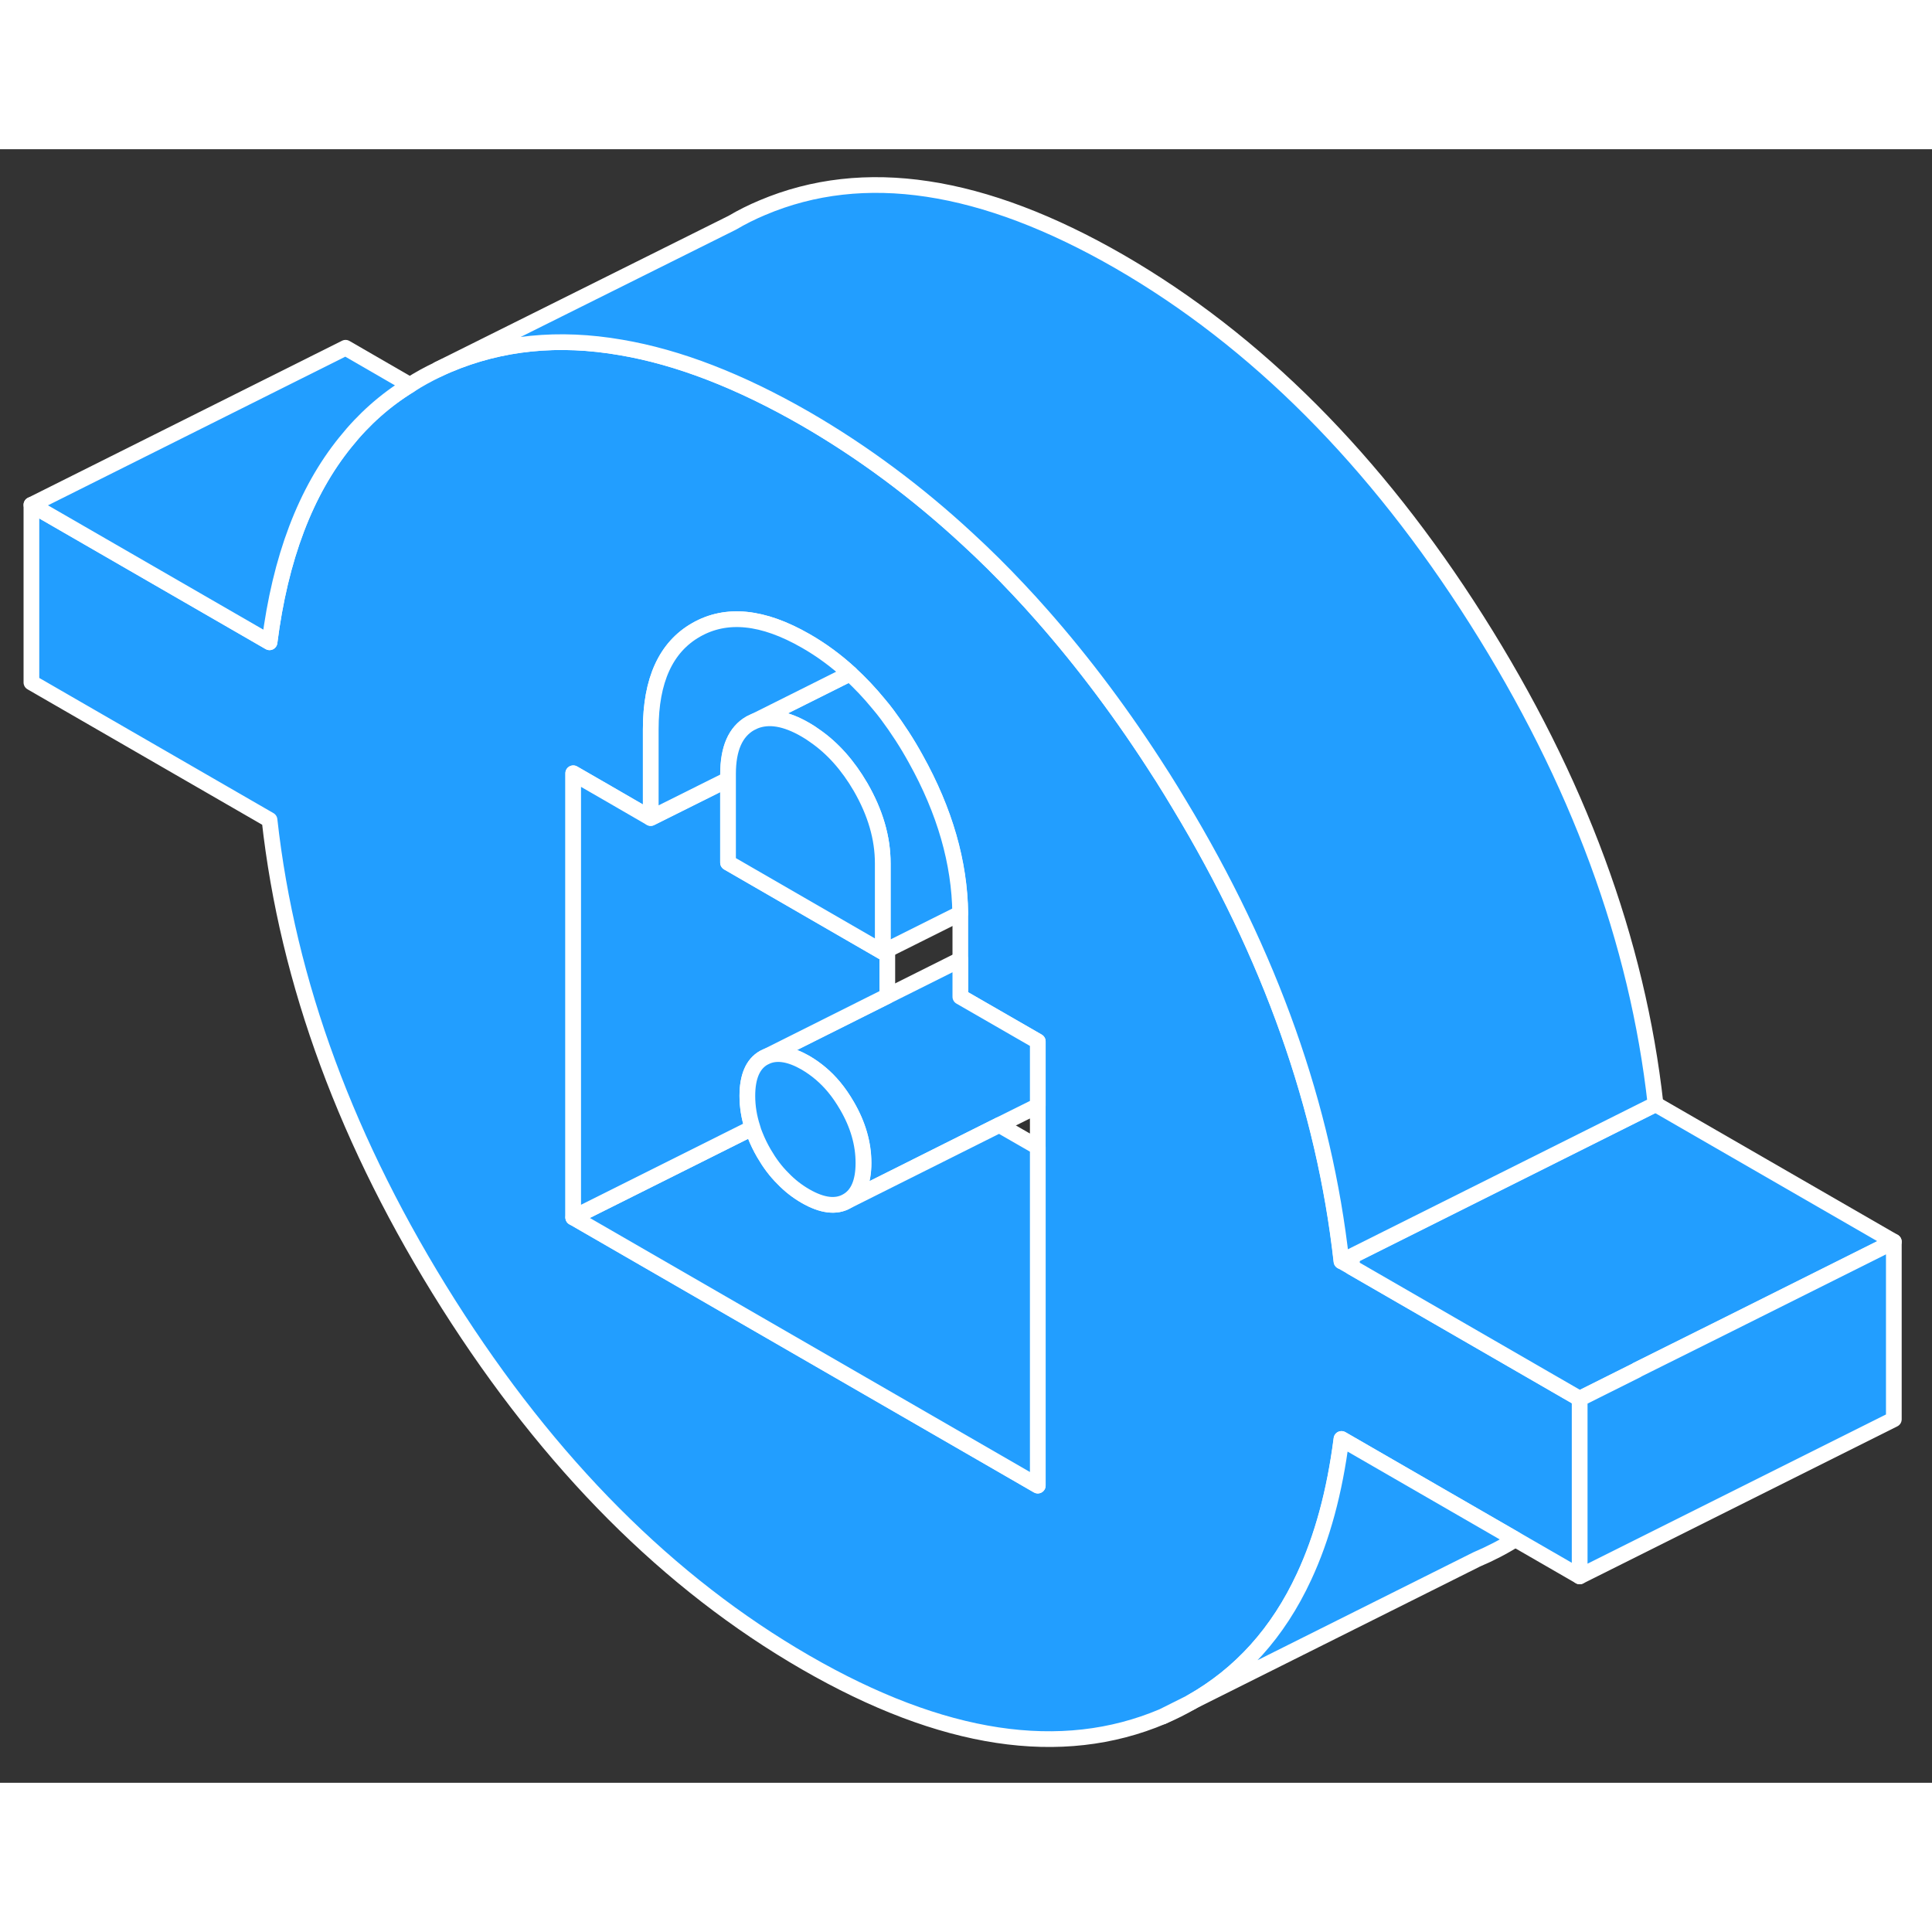 <svg width="48" height="48" viewBox="0 0 123 104" fill="#229EFF" xmlns="http://www.w3.org/2000/svg" stroke-width="1px" stroke-linecap="round" stroke-linejoin="round"><rect x="0" y="0" width="123" height="104" fill="#333333" stroke="none"/><path d="M74.02 99.78C74.65 99.51 75.26 99.21 75.84 98.87L74.02 99.78Z" stroke="white" stroke-linejoin="round"/><path d="M86.07 71.18L85.41 70.8C84.32 61.01 80.89 51.3 75.07 41.68C74.73 41.11 74.38 40.54 74.02 39.97C73.98 39.9 73.93 39.83 73.89 39.77C71.53 36.06 69.02 32.71 66.36 29.69C65.86 29.12 65.35 28.56 64.84 28.02C63.78 26.89 62.7 25.82 61.6 24.81C58.36 21.81 54.92 19.26 51.29 17.16C47.12 14.76 43.2 13.24 39.54 12.62C35.57 11.93 31.91 12.3 28.55 13.72C28.33 13.81 28.12 13.91 27.91 14.01L27.87 14.03C27.26 14.32 26.67 14.64 26.1 15.01C24.53 15.97 23.16 17.19 22 18.64C19.45 21.78 17.84 26.03 17.16 31.39L2 22.64V33.95L17.16 42.7C18.31 53.07 22.11 63.35 28.55 73.53C35 83.71 42.58 91.31 51.29 96.34C59.99 101.36 67.57 102.51 74.02 99.78L75.84 98.87C78.98 97.1 81.38 94.44 83.03 90.88C84.19 88.39 84.98 85.47 85.41 82.11L96.48 88.5L100.57 90.86V79.55L86.07 71.18ZM66.07 85.08L36.5 68.01V39.73L38.65 40.97L41.43 42.58V36.92C41.43 33.81 42.39 31.7 44.32 30.6C46.25 29.5 48.57 29.74 51.29 31.3C52.29 31.87 53.24 32.57 54.12 33.38C54.76 33.97 55.37 34.61 55.95 35.32C56.14 35.54 56.32 35.77 56.5 36.01C57.14 36.87 57.75 37.8 58.31 38.82C60.16 42.14 61.1 45.42 61.14 48.65V53.96L66.07 56.8V85.08Z" stroke="white" stroke-linejoin="round"/><path d="M66.07 56.8V60.9L63.62 62.12L53.93 66.97C54.63 66.58 54.98 65.76 54.98 64.54C54.98 63.32 54.63 62.1 53.93 60.9C53.68 60.47 53.41 60.07 53.11 59.71C52.58 59.07 51.97 58.56 51.29 58.16C50.33 57.61 49.51 57.47 48.85 57.74L56.5 53.91L61.14 51.59V53.96L66.07 56.8Z" stroke="white" stroke-linejoin="round"/><path d="M61.13 48.65L56.49 50.97L56.2 51.11V45.46C56.2 43.85 55.73 42.24 54.79 40.61C53.98 39.22 53.01 38.13 51.88 37.35C51.69 37.21 51.49 37.08 51.28 36.96C50.02 36.23 48.95 36.05 48.05 36.41L54.11 33.38C54.75 33.97 55.36 34.61 55.94 35.32C56.13 35.54 56.31 35.77 56.49 36.01C57.13 36.87 57.74 37.8 58.3 38.82C60.15 42.14 61.09 45.42 61.13 48.65Z" stroke="white" stroke-linejoin="round"/><path d="M66.07 63.53V85.08L36.5 68.01L47.82 62.35L47.92 62.3C47.96 62.46 48.02 62.63 48.09 62.79C48.24 63.17 48.42 63.54 48.64 63.92C49 64.54 49.4 65.08 49.86 65.53C50.29 65.98 50.77 66.35 51.29 66.65C52.35 67.26 53.24 67.37 53.93 66.97L63.62 62.12L66.07 63.53Z" stroke="white" stroke-linejoin="round"/><path d="M56.49 50.97V53.91L48.84 57.74L48.63 57.84C47.93 58.23 47.58 59.05 47.58 60.27C47.58 60.95 47.69 61.63 47.91 62.3L47.81 62.35L36.49 68.01V39.73L38.64 40.97L41.42 42.58L46.35 40.12V45.42L56.2 51.11L56.49 50.97Z" stroke="white" stroke-linejoin="round"/><path d="M54.12 33.38L48.06 36.41L47.77 36.55C46.83 37.09 46.36 38.16 46.36 39.77V40.12L41.43 42.58V36.92C41.43 33.81 42.39 31.7 44.32 30.6C46.25 29.5 48.57 29.74 51.29 31.3C52.29 31.87 53.24 32.57 54.12 33.38Z" stroke="white" stroke-linejoin="round"/><path d="M56.2 45.46V51.11L46.35 45.42V39.77C46.35 38.16 46.82 37.09 47.76 36.55L48.05 36.41C48.95 36.05 50.02 36.23 51.28 36.96C51.49 37.08 51.69 37.21 51.88 37.35C53.01 38.13 53.98 39.22 54.79 40.61C55.73 42.24 56.2 43.85 56.2 45.46Z" stroke="white" stroke-linejoin="round"/><path d="M96.47 88.5C95.7 88.99 94.88 89.41 94.01 89.78L75.83 98.87C78.97 97.1 81.37 94.44 83.02 90.88C84.18 88.39 84.97 85.47 85.4 82.11L96.47 88.5Z" stroke="white" stroke-linejoin="round"/><path d="M120.57 69.55L110.07 74.8L104.21 77.72V77.73L100.57 79.55L86.07 71.18V70.47L105.4 60.8L120.57 69.55Z" stroke="white" stroke-linejoin="round"/><path d="M105.4 60.8L86.06 70.47L85.4 70.8C84.31 61.01 80.88 51.3 75.06 41.68C74.72 41.11 74.37 40.54 74.01 39.97C73.97 39.9 73.92 39.83 73.88 39.77C71.52 36.06 69.01 32.71 66.35 29.69C65.85 29.12 65.34 28.56 64.83 28.02C63.77 26.89 62.69 25.82 61.59 24.81C58.35 21.81 54.91 19.26 51.28 17.16C47.11 14.76 43.19 13.24 39.53 12.62C35.56 11.93 31.9 12.3 28.54 13.72C28.32 13.81 28.11 13.91 27.9 14.01L46.62 4.68C47.23 4.32 47.87 4 48.54 3.72C54.99 0.99 62.57 2.14 71.28 7.16C79.98 12.19 87.56 19.79 94.01 29.97C100.46 40.15 104.25 50.43 105.4 60.8Z" stroke="white" stroke-linejoin="round"/><path d="M26.1 15.01C24.53 15.97 23.16 17.19 22 18.64C19.45 21.78 17.84 26.03 17.16 31.39L2 22.64L22 12.64L26.1 15.01Z" stroke="white" stroke-linejoin="round"/><path d="M54.97 64.54C54.97 65.76 54.62 66.58 53.92 66.97C53.23 67.37 52.34 67.26 51.28 66.65C50.76 66.35 50.28 65.98 49.85 65.53C49.39 65.08 48.99 64.54 48.63 63.92C48.41 63.54 48.23 63.17 48.08 62.79C48.01 62.63 47.95 62.46 47.91 62.3C47.69 61.63 47.58 60.95 47.58 60.27C47.58 59.05 47.93 58.23 48.63 57.84L48.84 57.74C49.5 57.47 50.32 57.61 51.28 58.16C51.96 58.56 52.57 59.07 53.1 59.71C53.4 60.07 53.67 60.47 53.92 60.9C54.62 62.1 54.97 63.31 54.97 64.54Z" stroke="white" stroke-linejoin="round"/><path d="M120.57 69.55V80.86L100.57 90.86V79.55L104.21 77.73V77.72L110.07 74.8L120.57 69.55Z" stroke="white" stroke-linejoin="round"/></svg>